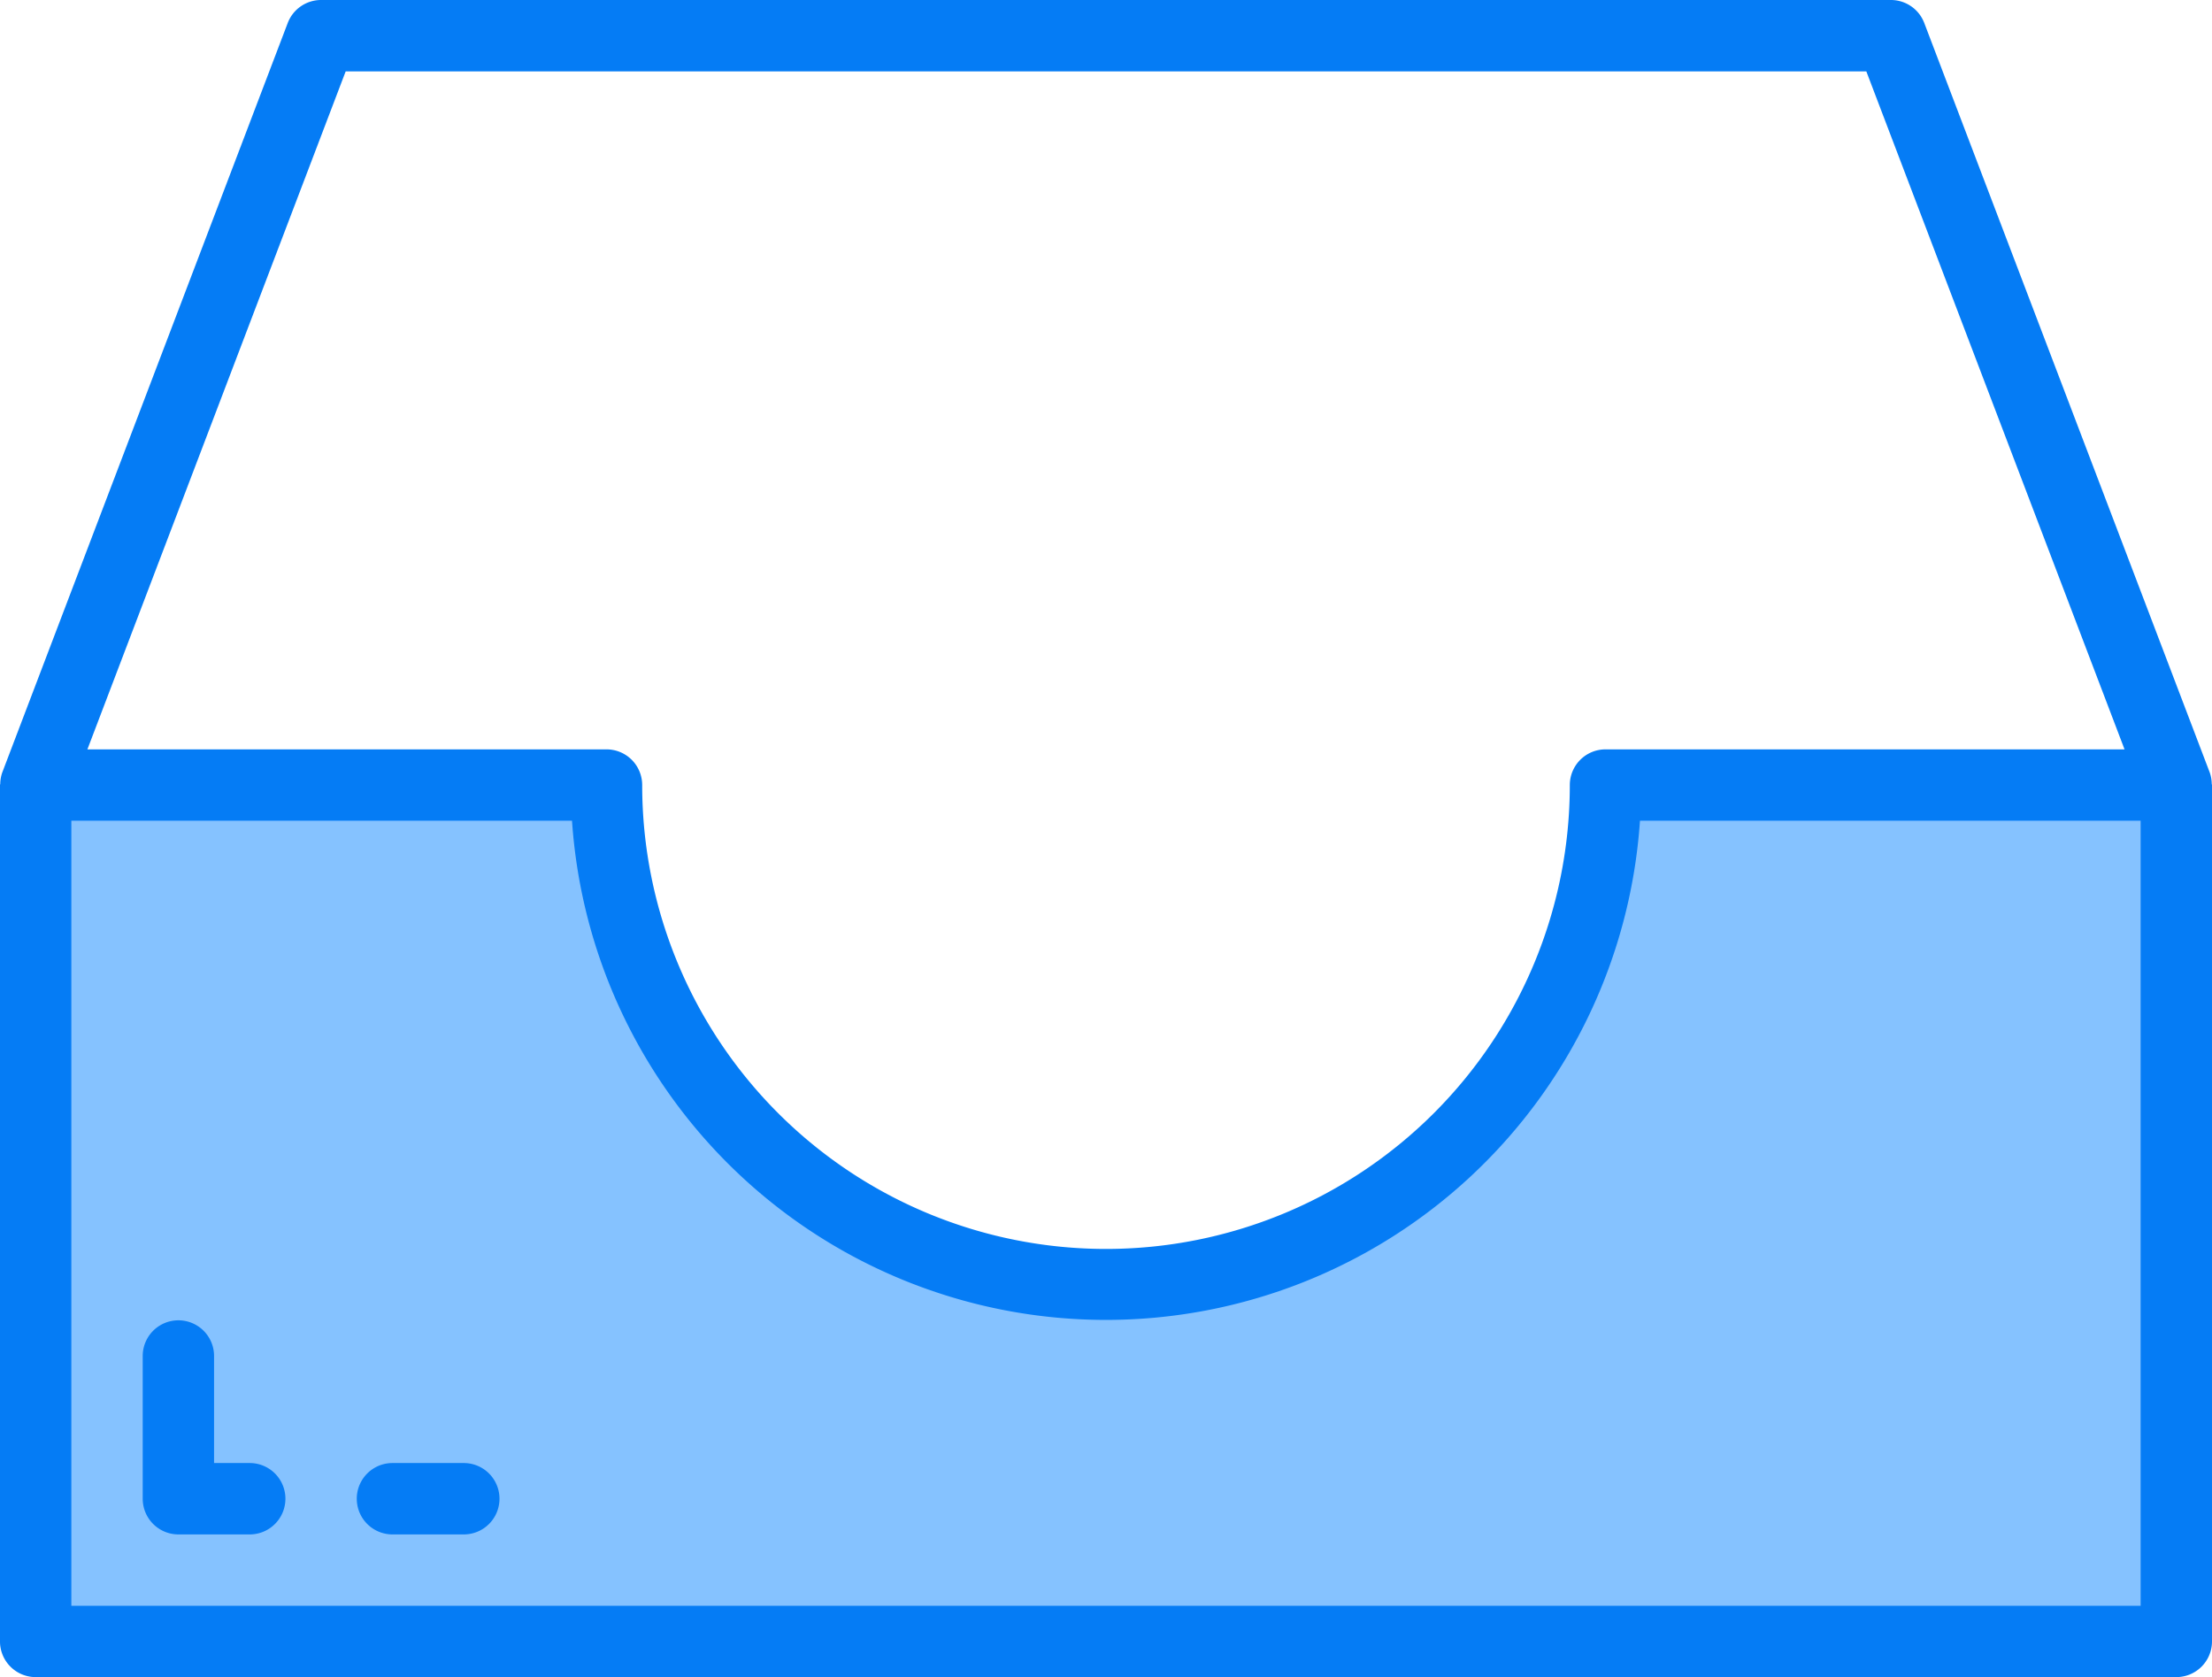 <svg xmlns="http://www.w3.org/2000/svg" width="205" height="155.403" viewBox="0 0 205 155.403">
  <g id="Group_10" data-name="Group 10" transform="translate(-111 -1678.597)">
    <path id="Path_19" data-name="Path 19" d="M107.194,222.79A46.291,46.291,0,0,1,60.9,176.5H8v79.355H206.387V176.5h-52.9A46.291,46.291,0,0,1,107.194,222.79ZM41.065,242.629" transform="translate(106.307 1574.839)" fill="#85c2ff"/>
    <g id="Group_9" data-name="Group 9" transform="translate(111 1678.597)">
      <path id="Path_20" data-name="Path 20" d="M204.785,72.065,178.333,2.629A3.307,3.307,0,0,0,175.241.5H29.758a3.307,3.307,0,0,0-3.092,2.129L.214,72.065a3.334,3.334,0,0,0-.192,1.057c0,.044-.023.076-.023.119V152.6A3.307,3.307,0,0,0,3.306,155.9H201.693A3.307,3.307,0,0,0,205,152.6V73.242c0-.044-.023-.076-.023-.119A3.334,3.334,0,0,0,204.785,72.065ZM32.036,7.113H172.964l23.931,62.823H148.79a3.307,3.307,0,0,0-3.306,3.306,42.984,42.984,0,1,1-85.968,0,3.307,3.307,0,0,0-3.306-3.306H8.1ZM198.386,149.29H6.612V76.548h46.4a49.6,49.6,0,0,0,98.974,0h46.4Zm0,0" transform="translate(0 -0.5)" fill="#057cf5"/>
      <path id="Path_21" data-name="Path 21" d="M41.919,309.726H38.613v-9.919a3.306,3.306,0,1,0-6.613,0v13.226a3.307,3.307,0,0,0,3.306,3.306h6.613a3.306,3.306,0,1,0,0-6.613Zm0,0" transform="translate(-18.774 -174.161)" fill="#057cf5"/>
      <path id="Path_22" data-name="Path 22" d="M89.919,328.5H83.306a3.306,3.306,0,0,0,0,6.613h6.613a3.306,3.306,0,0,0,0-6.613Zm0,0" transform="translate(-46.935 -192.935)" fill="#057cf5"/>
    </g>
  </g>
</svg>
